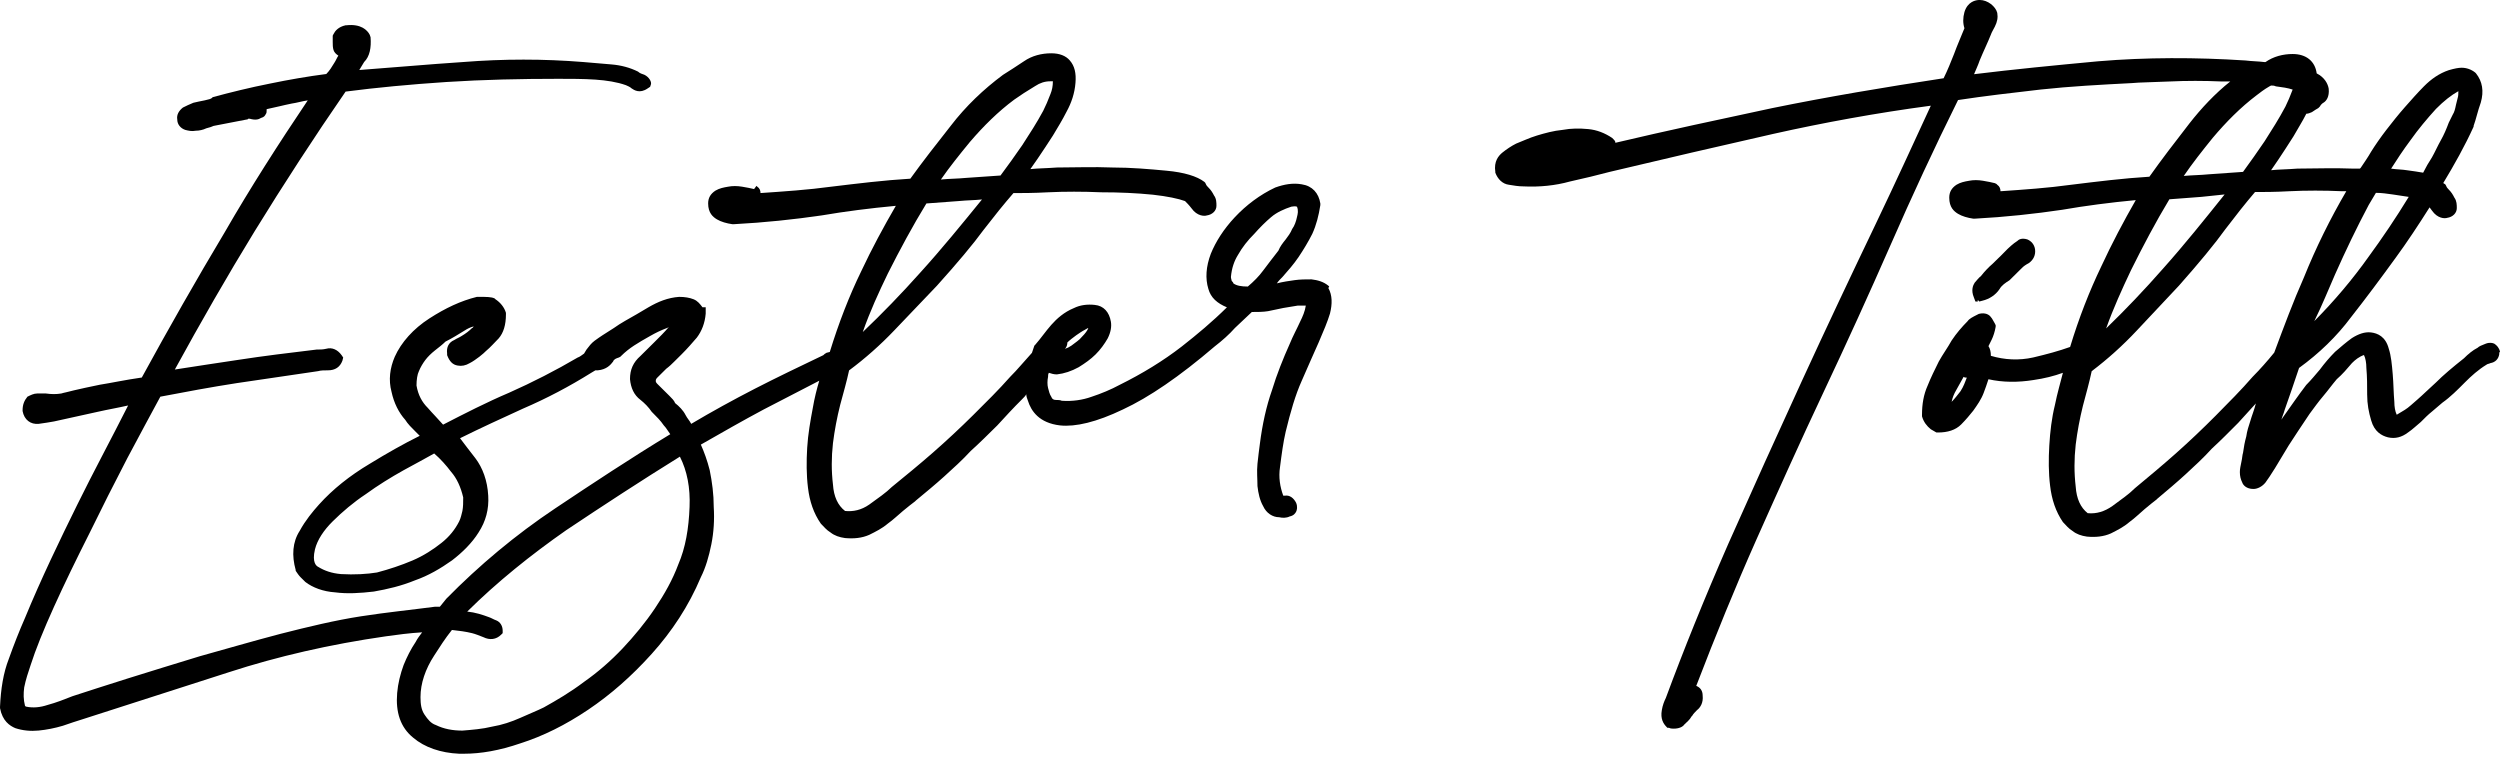 <svg height="61" viewBox="0 0 200 61" width="200" xmlns="http://www.w3.org/2000/svg"><g><path d="m106.336 22.923-.064-.064c-.387-.319-.838-.447-1.353-.511-.451 0-.902 0-1.353.064-.451.064-.902.128-1.418.256.129-.192.322-.383.451-.511.451-.511.902-1.022 1.289-1.597.387-.575.773-1.214 1.096-1.853.322-.703.516-1.47.644-2.3v-.064-.064c-.129-.831-.644-1.406-1.482-1.533-.709-.128-1.418 0-2.127.256-1.224.575-2.32 1.406-3.222 2.364-.902.958-1.547 1.981-1.933 2.939-.387 1.022-.451 1.981-.193 2.811.193.703.709 1.15 1.482 1.47-1.16 1.15-2.385 2.172-3.609 3.131-1.482 1.15-3.158 2.172-4.962 3.067-.709.383-1.482.703-2.256.958-.709.256-1.547.383-2.385.319-.129-.064-.322-.064-.451-.064-.193 0-.322-.064-.387-.256-.129-.192-.193-.447-.258-.703-.064-.256-.064-.575 0-.895 0-.128 0-.192.064-.319.193.064.387.128.644.128.58-.064 1.16-.256 1.74-.575.516-.319.967-.639 1.353-1.022.387-.383.709-.831.967-1.278.258-.511.322-.958.258-1.342-.129-.767-.58-1.278-1.289-1.342-.58-.064-1.16 0-1.676.256-.773.319-1.353.831-1.804 1.342-.451.511-.838 1.086-1.289 1.597l-.064.064c-.064.192-.129.383-.193.575-.644.703-1.16 1.342-1.74 1.917-.902 1.022-1.933 2.045-2.965 3.067-1.031 1.022-2.127 2.045-3.222 3.003s-2.191 1.853-3.287 2.747c-.451.447-1.096.895-1.804 1.406-.644.447-1.289.575-1.933.511-.58-.447-.902-1.15-.967-2.109-.129-1.086-.129-2.172 0-3.322.129-1.022.322-2.045.58-3.067.258-.958.516-1.853.709-2.747 1.289-.958 2.513-2.045 3.609-3.195 1.16-1.214 2.256-2.364 3.416-3.578 1.611-1.789 2.9-3.322 3.738-4.473.838-1.086 1.611-2.045 2.385-2.939.644 0 1.611 0 2.771-.064 1.353-.064 2.771-.064 4.253 0 1.482 0 2.836.064 4.125.192 1.16.128 2.062.319 2.578.511.129.128.322.319.516.575.451.639 1.031.639 1.224.575.451-.064.773-.383.773-.767 0-.256 0-.575-.193-.831-.129-.256-.258-.447-.451-.639s-.193-.256-.193-.256l-.064-.128-.064-.064c-.58-.447-1.611-.767-3.029-.895-1.353-.128-2.836-.256-4.318-.256-1.547-.064-3.029 0-4.447 0-.838.064-1.547.064-2.127.128.193-.256.387-.575.58-.831.387-.575.773-1.15 1.224-1.853.387-.639.773-1.278 1.096-1.917.387-.703.644-1.47.709-2.3.064-.767-.064-1.342-.451-1.789-.322-.383-.838-.575-1.482-.575-.773 0-1.547.192-2.191.639-.58.383-1.16.767-1.676 1.086-1.547 1.15-2.965 2.492-4.189 4.089-1.16 1.47-2.256 2.875-3.222 4.217-2.127.128-4.189.383-6.316.639-1.869.256-3.802.383-5.671.511 0-.192-.064-.383-.258-.511l-.064-.064-.193.256c-.258-.064-.58-.128-.967-.192-.387-.064-.773-.064-1.096 0-.387.064-.709.128-1.031.319-.387.256-.58.575-.58 1.022 0 .767.387 1.086.709 1.278s.773.319 1.224.383h.064.064c2.449-.128 4.833-.383 7.025-.703 1.869-.319 3.867-.575 5.929-.767-.967 1.661-1.933 3.45-2.771 5.239-.967 1.981-1.804 4.153-2.513 6.453-.064 0-.193.064-.258.064-.129.064-.193.128-.258.192-1.869.895-3.738 1.789-5.478 2.684-1.74.895-3.48 1.853-5.091 2.811-.129-.256-.322-.447-.451-.703-.193-.383-.516-.703-.838-.958-.064-.192-.258-.383-.451-.575l-.516-.511c-.129-.128-.322-.319-.451-.447-.129-.128-.129-.192-.129-.256 0-.128.064-.192.193-.319.258-.256.451-.447.644-.639.258-.192.451-.383.644-.575l.58-.575c.451-.447.838-.895 1.224-1.342.387-.511.644-1.15.709-1.917v-.511h-.258c-.193-.256-.387-.511-.709-.639-.322-.128-.709-.192-1.16-.192-.902.064-1.676.383-2.449.831-.644.383-1.289.767-1.869 1.086-.322.192-.644.383-.902.575-.322.192-.58.383-.902.575-.193.128-.387.256-.644.447s-.451.447-.644.703c-.064.128-.129.192-.193.319-.193.128-.322.256-.516.319-1.74 1.022-3.609 1.981-5.478 2.811-1.804.767-3.545 1.661-5.285 2.556-.387-.447-.838-.895-1.224-1.342-.451-.447-.773-1.022-.902-1.789 0-.447.064-.895.193-1.15.129-.319.322-.639.516-.895s.451-.511.773-.767.58-.447.838-.703c.516-.256 1.031-.575 1.547-.895.193-.128.451-.256.709-.319-.064.064-.064.128-.129.128-.258.256-.516.447-.838.639-.193.128-.387.192-.58.319-.451.192-.644.575-.58 1.086v.128c.193.511.451.767.838.831.322.064.644 0 .967-.192.258-.128.516-.319.773-.511s.451-.383.516-.447c.387-.319.709-.703 1.031-1.022.387-.447.58-1.086.58-1.917v-.128c-.129-.447-.451-.831-.838-1.086l-.064-.064c-.258-.128-.644-.128-1.289-.128h-.129c-1.289.319-2.513.895-3.802 1.725-1.289.831-2.256 1.917-2.771 3.067-.387.895-.516 1.853-.258 2.811.193.895.58 1.661 1.096 2.236.193.319.516.639.838.958.129.128.193.192.322.319-1.289.639-2.642 1.406-3.996 2.236-1.611.958-2.965 2.045-4.06 3.259-.516.575-1.096 1.278-1.547 2.109-.58.895-.644 1.981-.322 3.131v.064c.129.192.258.383.387.511l.387.383c.58.447 1.418.767 2.385.831.967.128 1.998.064 3.093-.064 1.096-.192 2.191-.447 3.287-.895 1.096-.383 2.062-.958 2.965-1.597.838-.639 1.611-1.406 2.127-2.236.58-.895.838-1.853.773-2.939-.064-1.214-.451-2.236-1.031-3.003-.451-.575-.838-1.086-1.224-1.597 1.676-.831 3.351-1.597 5.027-2.364 1.933-.831 3.738-1.789 5.478-2.875.129-.064.193-.128.322-.192h.064.129c.709-.064 1.031-.447 1.224-.703.064-.192.258-.256.451-.319l.129-.064.064-.064c.322-.319.644-.575 1.031-.831.387-.256.838-.511 1.289-.767s.838-.447 1.353-.639c.064 0 .064-.064.129-.064-.322.383-.709.767-1.16 1.214-.322.319-.709.703-1.096 1.086-.58.511-.838 1.086-.838 1.853.064.703.322 1.278.838 1.661.322.256.644.575.902.958l.064.064c.322.319.644.639.902 1.022.193.192.322.447.516.703-3.158 1.917-6.251 3.961-9.216 5.942-3.158 2.109-6.058 4.536-8.7 7.22l-.516.639c-.129 0-.258 0-.387 0-1.933.256-3.867.447-5.929.767-2.062.319-4.189.831-6.445 1.406-2.191.575-4.382 1.214-6.445 1.789-2.062.639-3.996 1.214-5.8 1.789-1.804.575-3.222 1.022-4.382 1.406-.644.256-1.289.511-1.998.703-.58.192-1.16.256-1.74.128 0 0-.064-.064-.064-.064-.129-.511-.129-.958-.064-1.47.129-.639.322-1.214.516-1.789.387-1.214 1.031-2.811 1.869-4.664.838-1.853 1.804-3.834 2.836-5.878.967-1.981 1.998-4.025 3.029-6.006 1.031-1.917 1.869-3.514 2.642-4.92 1.998-.383 4.06-.767 6.122-1.086 2.191-.319 4.382-.639 6.509-.958.193-.064.516-.064.773-.064.58 0 .967-.256 1.16-.767l.064-.256-.129-.192c-.322-.447-.773-.639-1.224-.511-.258.064-.516.064-.773.064-2.127.256-4.253.511-6.316.831-1.676.256-3.416.511-5.027.767 2.062-3.77 4.189-7.476 6.38-11.054 2.32-3.77 4.769-7.54 7.282-11.181 2.449-.319 5.156-.575 8.056-.767 2.965-.192 5.993-.256 8.958-.256.967 0 1.998 0 2.965.064.902.064 1.74.192 2.449.447.129.064.322.128.451.256.193.128.644.447 1.289 0l.193-.128.064-.192c.064-.192-.129-.575-.516-.767-.193-.064-.387-.128-.516-.256-.644-.319-1.353-.511-2.127-.575-.709-.064-1.482-.128-2.256-.192-3.158-.256-6.38-.256-9.602 0-2.9.192-5.671.447-8.314.639.129-.192.258-.447.387-.639.451-.447.58-1.15.516-1.981l-.064-.192c-.193-.383-.709-.895-1.869-.767h-.064c-.58.128-.838.447-.967.703l-.064.128v.128.383c0 .192 0 .447.064.639s.193.319.387.447c-.129.192-.193.383-.322.575-.193.319-.387.639-.644.895-1.482.192-2.965.447-4.511.767-1.611.319-3.158.703-4.576 1.086l-.064.064c-.064.064-.258.128-.58.192s-.644.128-.902.192c-.322.128-.58.256-.838.383-.322.256-.516.575-.451.958 0 .383.258.703.644.831.258.064.516.128.838.064.258 0 .58-.064.838-.192.258-.064.451-.128.58-.192l2.642-.511h.064l.064-.064h.129c.451.128.709.064.902-.064.258-.064.322-.192.387-.319.064-.064.064-.192.064-.383.644-.128 1.353-.319 1.998-.447.451-.064.838-.192 1.289-.256-2.32 3.45-4.576 6.964-6.638 10.543-2.256 3.77-4.511 7.731-6.638 11.629-1.353.192-2.513.447-3.351.575-.902.192-1.547.319-2.062.447-.451.128-.838.192-1.031.256-.387.064-.773.064-1.224 0-.258 0-.516 0-.709 0-.258 0-.516.128-.773.256-.258.319-.387.639-.387 1.086v.064c.129.703.644 1.086 1.289 1.022.451-.064.902-.128 1.224-.192 1.16-.256 2.32-.511 3.48-.767.838-.192 1.611-.319 2.449-.511-1.353 2.684-2.771 5.303-4.06 7.923-1.418 2.875-2.9 5.942-4.189 9.073-.451 1.022-.902 2.172-1.289 3.259-.451 1.15-.644 2.428-.709 3.834v.064.064c.193 1.022.773 1.406 1.224 1.597.58.192 1.224.256 1.869.192.644-.064 1.289-.192 1.933-.383.58-.192 1.096-.383 1.547-.511l11.729-3.77c3.931-1.278 8.12-2.236 12.567-2.875.902-.128 1.869-.256 2.9-.319-.193.256-.387.511-.516.767-.387.575-.709 1.214-.967 1.853-.258.703-.451 1.47-.516 2.236-.129 1.533.258 2.747 1.289 3.578.902.767 2.191 1.214 3.673 1.278h.387c1.353 0 2.836-.256 4.511-.831 1.804-.575 3.609-1.47 5.413-2.684s3.48-2.684 5.091-4.473c1.611-1.789 2.965-3.834 3.931-6.134.387-.767.644-1.661.838-2.62s.258-1.981.193-3.003c0-1.022-.129-1.981-.322-2.939-.193-.767-.451-1.47-.709-2.045 1.676-.958 3.351-1.917 5.027-2.811 1.482-.767 2.965-1.533 4.447-2.3-.193.639-.387 1.406-.516 2.172-.193 1.022-.387 2.109-.451 3.195-.064 1.086-.064 2.172.064 3.195.129 1.086.451 2.045 1.031 2.875.258.256.451.511.773.703.322.256.709.383 1.16.447.709.064 1.353 0 1.933-.256.516-.256 1.031-.511 1.482-.895.451-.319.838-.703 1.224-1.022.387-.319.709-.575.967-.767l.064-.064c.773-.639 1.547-1.278 2.256-1.917.709-.639 1.482-1.342 2.127-2.045.709-.639 1.418-1.342 2.127-2.045.644-.703 1.289-1.406 1.998-2.109.129-.128.258-.256.322-.383 0 .192.064.319.129.511.258.831.902 1.789 2.578 1.981 1.224.128 2.9-.256 5.027-1.278 2.062-.958 4.511-2.62 7.347-5.048.58-.447 1.16-.958 1.611-1.47.451-.447.902-.831 1.353-1.278.451 0 .902 0 1.289-.064l1.224-.256c.387-.064.773-.128 1.16-.192h.644c-.064.447-.258.895-.451 1.278-.258.575-.58 1.15-.838 1.789-.516 1.15-1.031 2.428-1.418 3.706-.451 1.278-.773 2.747-.967 4.281-.064.447-.129 1.022-.193 1.597-.064.639 0 1.214 0 1.789.064.575.193 1.15.451 1.597.258.575.773.895 1.289.895.258.064.58.064.838-.064.322-.064.451-.256.516-.383.064-.128.129-.383 0-.703-.193-.383-.516-.639-.902-.575 0 0-.064 0-.129 0-.258-.703-.387-1.47-.258-2.3.129-1.022.258-1.981.451-2.811.387-1.597.773-2.939 1.289-4.089s.967-2.236 1.353-3.067c.387-.895.709-1.661.902-2.3.193-.767.193-1.47-.129-2.045zm-2.578-5.559c-.064.319-.193.703-.387.958-.129.319-.322.575-.516.831-.258.319-.451.575-.58.895-.451.575-.838 1.086-1.224 1.597-.322.447-.773.895-1.224 1.278-.516 0-.902-.064-1.16-.256 0-.064-.064-.128-.129-.192 0-.064-.064-.192-.064-.319.064-.703.258-1.278.58-1.789.322-.575.773-1.15 1.289-1.661.451-.511.902-.958 1.353-1.342.451-.383 1.031-.639 1.611-.831.129 0 .258-.064.451 0 .129.319.064.575 0 .831zm-16.692 8.881c-.064.192-.258.447-.516.703-.193.256-.516.447-.838.703-.193.128-.322.192-.516.256.129-.128.193-.319.193-.511.193-.192.451-.383.709-.575.193-.128.451-.319.709-.447.129-.064.193-.128.258-.128zm-3.029-18.721c-.193.511-.387.958-.58 1.342-.516.958-1.096 1.853-1.676 2.747-.58.831-1.16 1.661-1.74 2.428-.902.064-1.869.128-2.771.192-.644.064-1.353.064-1.998.128.709-1.022 1.482-1.981 2.32-3.003 1.096-1.278 2.256-2.428 3.545-3.386.451-.319 1.031-.703 1.676-1.086.387-.256.773-.383 1.224-.383h.193c0 .383-.064.703-.193 1.022zm-13.018 14.376c.967-1.917 1.998-3.834 3.093-5.623.838-.064 1.74-.128 2.578-.192.644-.064 1.289-.064 1.869-.128-1.611 1.981-3.222 3.961-4.962 5.878-1.482 1.661-3.029 3.259-4.576 4.728.58-1.661 1.289-3.195 1.998-4.664zm-37.057 35.27c-.258-.383-.322-.831-.322-1.406 0-1.086.387-2.236 1.096-3.322.451-.703.902-1.406 1.418-2.045.58.064 1.096.128 1.611.256.258.064.58.192.902.319.516.256 1.031.192 1.418-.192l.129-.128v-.192c0-.383-.193-.703-.516-.831-.193-.064-.387-.192-.58-.256-.516-.192-1.096-.383-1.74-.447 2.385-2.364 5.091-4.536 7.927-6.517 2.965-1.981 5.993-3.961 9.087-5.878.58 1.15.838 2.492.773 4.025-.064 1.725-.322 3.259-.902 4.6-.451 1.214-1.096 2.364-1.869 3.514-.773 1.15-1.676 2.236-2.578 3.195-.967 1.022-1.998 1.917-3.093 2.684-1.096.831-2.191 1.47-3.222 2.045-.516.256-1.16.511-1.869.831-.709.319-1.482.575-2.256.703-.773.192-1.611.256-2.385.319-.773 0-1.482-.128-2.127-.447-.387-.128-.644-.447-.902-.831zm-6.702-11.245c-.709-.064-1.289-.256-1.804-.575-.129-.064-.516-.319-.258-1.406.193-.767.709-1.533 1.418-2.236.773-.767 1.676-1.533 2.642-2.172.967-.703 1.998-1.342 3.029-1.917.967-.511 1.74-.958 2.449-1.342.516.447.967.958 1.353 1.47.451.511.773 1.214.967 2.045 0 .383 0 .767-.064 1.086-.064.256-.129.575-.258.831-.322.639-.773 1.214-1.418 1.725-.644.511-1.418 1.022-2.32 1.406-.902.383-1.869.703-2.836.958-.773.128-1.804.192-2.9.128z"/><path d="m158.221 23.99.124.131.248-.065c.557-.131 1.053-.458 1.362-.916.186-.327.495-.523.805-.719l.991-.981c.124-.131.31-.262.557-.392.371-.262.557-.654.495-1.112-.062-.392-.31-.654-.619-.785-.433-.131-.681 0-.805.131-.31.196-.681.523-1.053.916-.371.392-.681.654-.929.916-.31.262-.619.589-.929.981-.186.131-.31.327-.495.523-.124.196-.31.589-.062 1.177l.124.327h.186z"/><path d="m200 28.145c-.064-.323-.256-.516-.448-.646-.128-.065-.384-.129-.704 0-.32.129-.512.194-.64.323-.384.194-.769.516-1.089.839-.897.71-1.665 1.356-2.242 1.937-.576.516-1.025.968-1.473 1.356-.384.323-.704.646-1.025.839-.192.129-.448.258-.64.387-.128-.258-.192-.646-.192-1.033-.064-.71-.064-1.485-.128-2.195-.064-.775-.128-1.485-.32-2.066-.256-.968-.897-1.227-1.409-1.291-.512-.065-1.025.129-1.537.452-.448.323-.897.71-1.345 1.097-.448.452-.833.904-1.217 1.42-.384.452-.704.839-1.025 1.162l-.064.065c-.64.839-1.217 1.678-1.857 2.582-.064.065-.064.129-.128.194.064-.258.192-.516.256-.775.384-1.097.769-2.195 1.153-3.357 1.601-1.162 3.01-2.518 4.163-4.067 1.217-1.549 2.37-3.099 3.587-4.777.897-1.227 1.793-2.582 2.69-4.002.064.065.128.194.192.258.448.646 1.025.646 1.217.581.448-.065.769-.387.769-.775 0-.258 0-.581-.192-.839-.128-.258-.256-.452-.448-.646s-.192-.258-.192-.258l-.064-.129-.064-.065c-.064 0-.064-.065-.128-.065.897-1.485 1.729-2.969 2.434-4.519v-.065c.192-.516.32-1.162.576-1.872.256-.904.128-1.678-.384-2.324l-.064-.065c-.32-.258-.704-.387-1.089-.387-.256 0-.576.065-1.025.194-.769.258-1.409.71-1.985 1.291-.512.516-1.025 1.097-1.537 1.678s-1.025 1.227-1.473 1.807c-.448.581-.897 1.227-1.217 1.743-.256.452-.576.904-.833 1.291l-.064.065c-.192 0-.384 0-.576 0-1.537-.065-3.01 0-4.419 0-.833.065-1.537.065-2.113.129.192-.258.384-.581.576-.839.384-.581.769-1.162 1.217-1.872.32-.581.704-1.162 1.025-1.807.128 0 .32-.065.448-.129.192-.129.384-.258.512-.323l.064-.065.064-.065c.064-.129.192-.258.32-.323.192-.129.448-.452.384-1.097-.064-.387-.32-.904-.961-1.227-.128-.968-.833-1.549-1.921-1.549-.769 0-1.537.194-2.178.646h-.064c-.512-.065-1.025-.065-1.537-.129-3.971-.258-7.942-.258-11.784.065-3.458.323-6.789.646-9.927 1.033.128-.323.32-.71.448-1.097.32-.775.64-1.42.897-2.066.064-.194.192-.387.32-.646.192-.387.256-.71.192-1.097-.064-.258-.256-.516-.512-.71-.256-.194-.576-.323-.897-.323s-.961.129-1.217.968c-.128.452-.128.904 0 1.291-.256.646-.576 1.356-.833 2.066-.256.646-.512 1.291-.833 1.937-4.675.71-9.287 1.485-13.706 2.388-4.227.904-8.454 1.807-12.553 2.776 0-.129-.064-.194-.128-.258l-.128-.129c-.576-.387-1.217-.646-1.921-.71s-1.345-.065-2.049.065c-.704.065-1.409.258-2.049.452s-1.153.452-1.665.646c-.384.194-.769.452-1.089.71-.32.258-.704.71-.576 1.549v.065c.192.516.576.904 1.089.968.384.065.769.129 1.153.129 1.281.065 2.562-.065 3.715-.387 1.153-.258 2.242-.516 3.202-.775 4.355-1.033 8.774-2.066 13.065-3.034 4.035-.904 8.262-1.678 12.617-2.259-1.281 2.776-2.754 6.003-4.483 9.618-1.857 3.873-3.843 8.069-5.828 12.394s-3.971 8.715-5.892 13.04c-1.921 4.39-3.587 8.521-4.996 12.33-.128.258-.256.581-.32.968-.128.71.128 1.097.384 1.356l.064.065h.128c.128.065.256.065.384.065.384 0 .704-.129.833-.323.192-.194.448-.387.576-.646l.064-.065c.064-.129.256-.323.384-.452.256-.194.512-.581.448-1.162 0-.387-.192-.646-.512-.775 1.537-4.002 3.138-7.94 4.803-11.684 1.729-3.873 3.522-7.875 5.38-11.813s3.651-7.875 5.38-11.813c1.665-3.809 3.458-7.682 5.38-11.555 2.113-.323 4.355-.581 6.597-.839 2.37-.258 4.803-.387 7.301-.516.64-.065 1.665-.065 3.01-.129 1.345-.065 2.754-.065 4.227 0h.64c-1.217.968-2.306 2.13-3.266 3.357-1.153 1.485-2.242 2.905-3.202 4.261-2.113.129-4.163.387-6.276.646-1.857.258-3.779.387-5.636.516 0-.194-.064-.387-.256-.516l-.064-.065-.128-.065c-.256-.065-.576-.129-.961-.194-.384-.065-.769-.065-1.089 0-.384.065-.704.129-1.025.323-.384.258-.576.581-.576 1.033 0 .775.384 1.097.704 1.291.32.194.769.323 1.217.387h.064.064c2.434-.129 4.803-.387 6.981-.71 1.857-.323 3.843-.581 5.892-.775-.961 1.678-1.921 3.486-2.754 5.293-.961 2.001-1.793 4.131-2.498 6.455-.897.323-1.857.581-2.946.839-1.153.258-2.306.194-3.394-.129 0-.323-.064-.581-.192-.775l.256-.516c.128-.258.256-.646.32-1.033v-.129l-.064-.129c-.128-.194-.192-.387-.32-.516-.128-.194-.448-.387-.961-.258l-.128.065c-.384.194-.64.323-.769.516-.448.452-.897.968-1.281 1.549-.32.581-.704 1.097-1.025 1.678-.32.646-.64 1.291-.897 1.937-.32.71-.448 1.485-.448 2.324v.129c.128.452.384.775.704 1.033l.448.258h.128c.769 0 1.409-.194 1.857-.646.384-.387.704-.775.961-1.097.32-.452.64-.904.833-1.42.128-.323.256-.71.384-1.097 1.153.258 2.37.258 3.587.065.897-.129 1.665-.323 2.37-.581-.192.775-.448 1.614-.64 2.582-.256 1.033-.384 2.13-.448 3.228-.064 1.097-.064 2.195.064 3.228.128 1.097.448 2.066 1.025 2.905.256.258.448.516.769.71.32.258.704.387 1.153.452.704.065 1.345 0 1.921-.258.512-.258 1.025-.516 1.473-.904.448-.323.833-.71 1.217-1.033.384-.323.704-.581.961-.775l.064-.065c.769-.646 1.537-1.291 2.242-1.937.704-.646 1.473-1.356 2.113-2.066.704-.646 1.409-1.356 2.113-2.066.448-.516.961-1.033 1.409-1.549-.128.516-.32.968-.448 1.42-.128.387-.256.775-.32 1.227-.128.452-.192.839-.256 1.291-.064.194-.064.452-.128.71-.064.323-.128.581-.128.839 0 .323.064.581.192.839.064.194.32.516.897.516.32 0 .704-.194.961-.516.192-.258.448-.646.769-1.162l1.089-1.807c.448-.71 1.025-1.549 1.665-2.518.384-.516.704-.968 1.089-1.42.384-.452.704-.904 1.089-1.356.448-.387.833-.839 1.217-1.291.256-.258.576-.516.961-.646.128.258.192.646.192 1.033.064.71.064 1.42.064 2.13 0 .775.128 1.42.32 2.066.256.904.833 1.227 1.345 1.356.576.129 1.089 0 1.601-.387.384-.258.704-.581 1.025-.839.32-.323.576-.581.897-.839l.833-.71c.64-.452 1.217-1.033 1.793-1.614.512-.516 1.089-1.033 1.729-1.42.064-.065.192-.065.32-.129.384-.065.64-.323.704-.71v-.129zm-32.983 12.911c-.576-.452-.897-1.162-.961-2.13-.128-1.097-.128-2.195 0-3.357.128-1.033.32-2.066.576-3.099.256-.968.512-1.872.704-2.776 1.281-.968 2.498-2.066 3.587-3.228 1.153-1.227 2.242-2.388 3.394-3.615 1.601-1.807 2.882-3.357 3.715-4.519.833-1.097 1.601-2.066 2.37-2.969.64 0 1.601 0 2.754-.065 1.345-.065 2.754-.065 4.227 0h.32c-1.281 2.195-2.434 4.519-3.394 6.907-.833 1.872-1.601 3.938-2.37 6.003-.576.71-1.153 1.356-1.729 1.937-.897 1.033-1.921 2.066-2.946 3.099-1.025 1.033-2.113 2.066-3.202 3.034-1.089.968-2.178 1.872-3.266 2.776-.448.452-1.089.904-1.793 1.42-.64.452-1.281.646-1.985.581zm14.666-34.213c.128 0 .256 0 .384.065.512.065.961.129 1.345.258-.192.516-.384.968-.576 1.356-.512.968-1.089 1.872-1.665 2.776-.576.839-1.153 1.678-1.729 2.453-.897.065-1.857.129-2.754.194-.64.065-1.281.065-1.985.129.704-1.033 1.473-2.001 2.306-3.034 1.089-1.291 2.242-2.453 3.522-3.421.256-.194.576-.452 1.025-.71zm10.888 6.778c-.384-.065-.833-.065-1.281-.129.448-.71.961-1.485 1.537-2.259.64-.904 1.345-1.743 2.049-2.518.64-.646 1.217-1.097 1.793-1.42 0 .194 0 .387-.064.581s-.064.323-.128.516c-.064.323-.128.581-.256.775l-.32.646c-.192.516-.384.968-.64 1.42-.256.452-.448.904-.704 1.356-.256.387-.512.839-.704 1.227-.384-.065-.769-.129-1.281-.194zm-5.764 8.327c.833-1.872 1.729-3.744 2.69-5.552l.576-.968c.448 0 .897.065 1.345.129s.897.129 1.281.194c-1.025 1.678-2.113 3.292-3.202 4.777-1.281 1.807-2.754 3.55-4.355 5.164.64-1.291 1.153-2.582 1.665-3.744zm-8.838-6.391c-1.601 2.001-3.202 4.002-4.931 5.939-1.473 1.678-3.01 3.292-4.547 4.777.576-1.614 1.281-3.163 1.985-4.648.961-1.937 1.985-3.873 3.074-5.681.833-.065 1.729-.129 2.562-.194.64-.065 1.217-.129 1.857-.194zm-21.839 16.59c.064-.323.192-.646.384-.968.192-.323.384-.71.576-1.033.064.065.192.065.256.065-.128.323-.256.71-.512 1.097-.256.323-.448.581-.704.839z"/></g></svg>